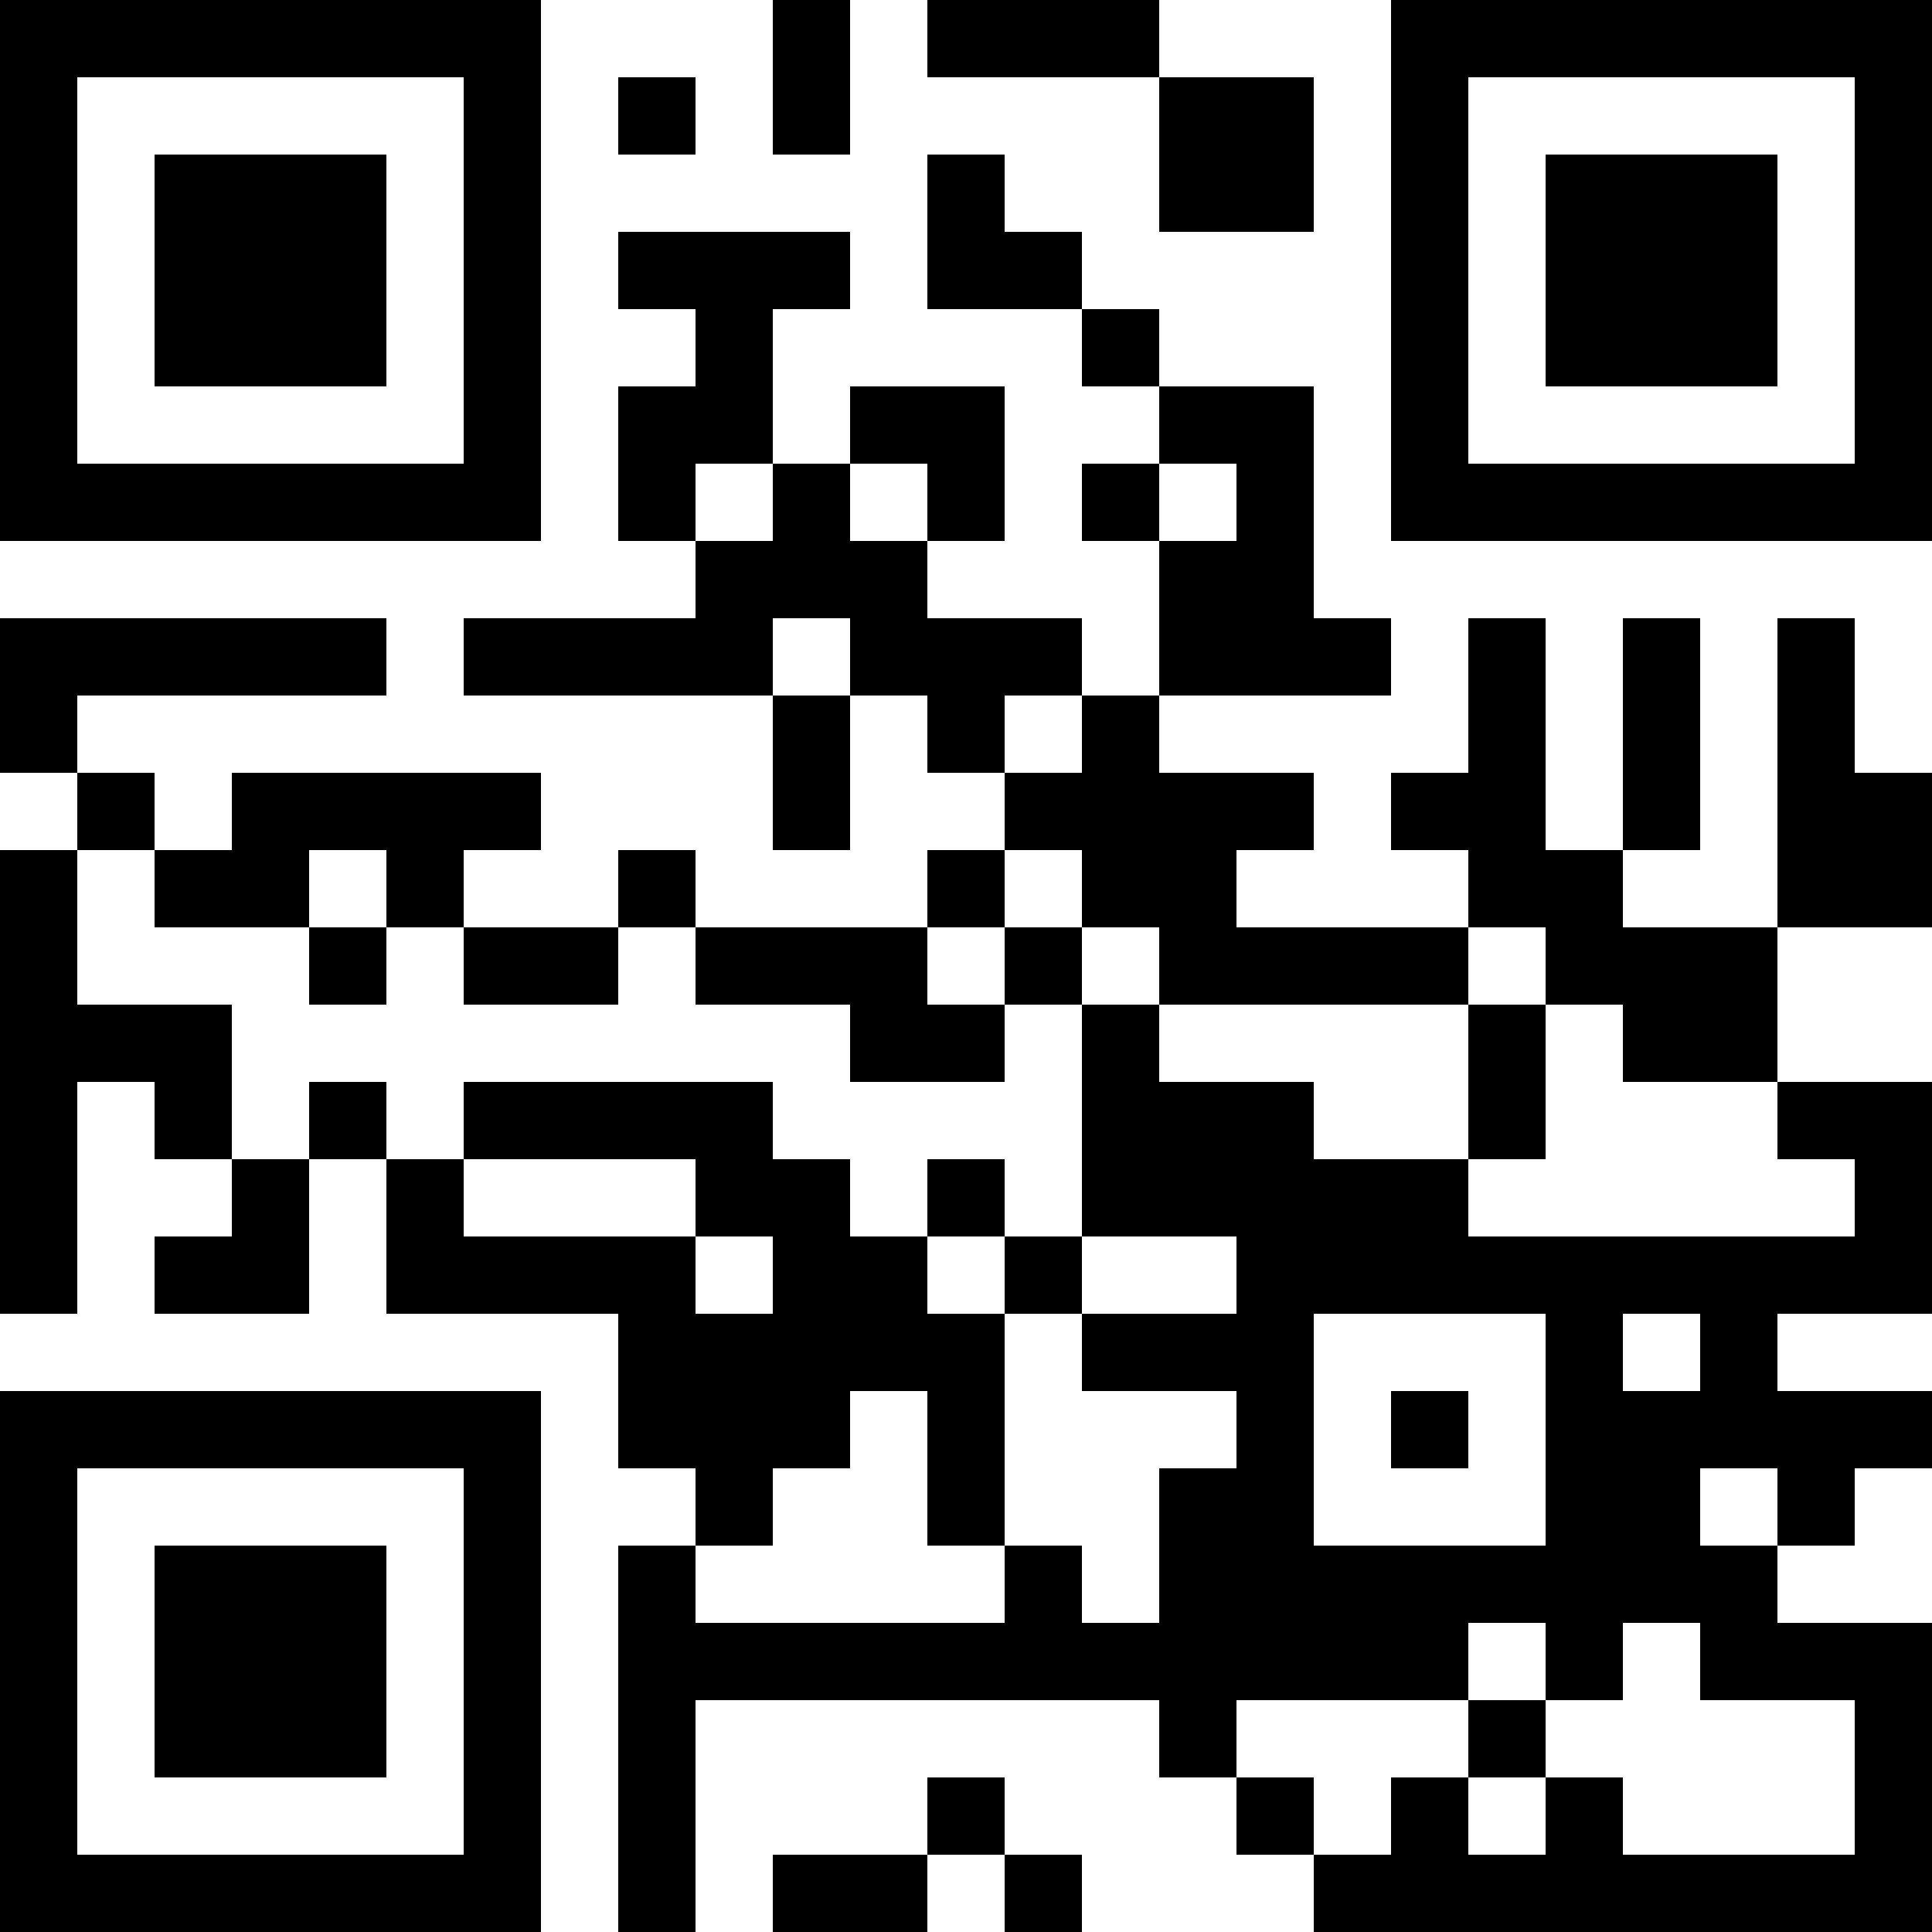 <?xml version="1.0" encoding="UTF-8"?>
<svg xmlns="http://www.w3.org/2000/svg" version="1.1" width="500" height="500" viewBox="0 0 500 500"><rect x="0" y="0" width="500" height="500" fill="#ffffff"/><g transform="scale(20)"><g transform="translate(0,0)"><path fill-rule="evenodd" d="M10 0L10 2L11 2L11 0ZM12 0L12 1L15 1L15 3L17 3L17 1L15 1L15 0ZM8 1L8 2L9 2L9 1ZM12 2L12 4L14 4L14 5L15 5L15 6L14 6L14 7L15 7L15 9L14 9L14 8L12 8L12 7L13 7L13 5L11 5L11 6L10 6L10 4L11 4L11 3L8 3L8 4L9 4L9 5L8 5L8 7L9 7L9 8L6 8L6 9L10 9L10 11L11 11L11 9L12 9L12 10L13 10L13 11L12 11L12 12L9 12L9 11L8 11L8 12L6 12L6 11L7 11L7 10L3 10L3 11L2 11L2 10L1 10L1 9L5 9L5 8L0 8L0 10L1 10L1 11L0 11L0 17L1 17L1 14L2 14L2 15L3 15L3 16L2 16L2 17L4 17L4 15L5 15L5 17L8 17L8 19L9 19L9 20L8 20L8 25L9 25L9 22L15 22L15 23L16 23L16 24L17 24L17 25L25 25L25 21L23 21L23 20L24 20L24 19L25 19L25 18L23 18L23 17L25 17L25 14L23 14L23 12L25 12L25 10L24 10L24 8L23 8L23 12L21 12L21 11L22 11L22 8L21 8L21 11L20 11L20 8L19 8L19 10L18 10L18 11L19 11L19 12L16 12L16 11L17 11L17 10L15 10L15 9L18 9L18 8L17 8L17 5L15 5L15 4L14 4L14 3L13 3L13 2ZM9 6L9 7L10 7L10 6ZM11 6L11 7L12 7L12 6ZM15 6L15 7L16 7L16 6ZM10 8L10 9L11 9L11 8ZM13 9L13 10L14 10L14 9ZM1 11L1 13L3 13L3 15L4 15L4 14L5 14L5 15L6 15L6 16L9 16L9 17L10 17L10 16L9 16L9 15L6 15L6 14L10 14L10 15L11 15L11 16L12 16L12 17L13 17L13 20L12 20L12 18L11 18L11 19L10 19L10 20L9 20L9 21L13 21L13 20L14 20L14 21L15 21L15 19L16 19L16 18L14 18L14 17L16 17L16 16L14 16L14 13L15 13L15 14L17 14L17 15L19 15L19 16L24 16L24 15L23 15L23 14L21 14L21 13L20 13L20 12L19 12L19 13L15 13L15 12L14 12L14 11L13 11L13 12L12 12L12 13L13 13L13 14L11 14L11 13L9 13L9 12L8 12L8 13L6 13L6 12L5 12L5 11L4 11L4 12L2 12L2 11ZM4 12L4 13L5 13L5 12ZM13 12L13 13L14 13L14 12ZM19 13L19 15L20 15L20 13ZM12 15L12 16L13 16L13 17L14 17L14 16L13 16L13 15ZM17 17L17 20L20 20L20 17ZM21 17L21 18L22 18L22 17ZM18 18L18 19L19 19L19 18ZM22 19L22 20L23 20L23 19ZM19 21L19 22L16 22L16 23L17 23L17 24L18 24L18 23L19 23L19 24L20 24L20 23L21 23L21 24L24 24L24 22L22 22L22 21L21 21L21 22L20 22L20 21ZM19 22L19 23L20 23L20 22ZM12 23L12 24L10 24L10 25L12 25L12 24L13 24L13 25L14 25L14 24L13 24L13 23ZM0 0L0 7L7 7L7 0ZM1 1L1 6L6 6L6 1ZM2 2L2 5L5 5L5 2ZM18 0L18 7L25 7L25 0ZM19 1L19 6L24 6L24 1ZM20 2L20 5L23 5L23 2ZM0 18L0 25L7 25L7 18ZM1 19L1 24L6 24L6 19ZM2 20L2 23L5 23L5 20Z" fill="#000000"/></g></g></svg>
